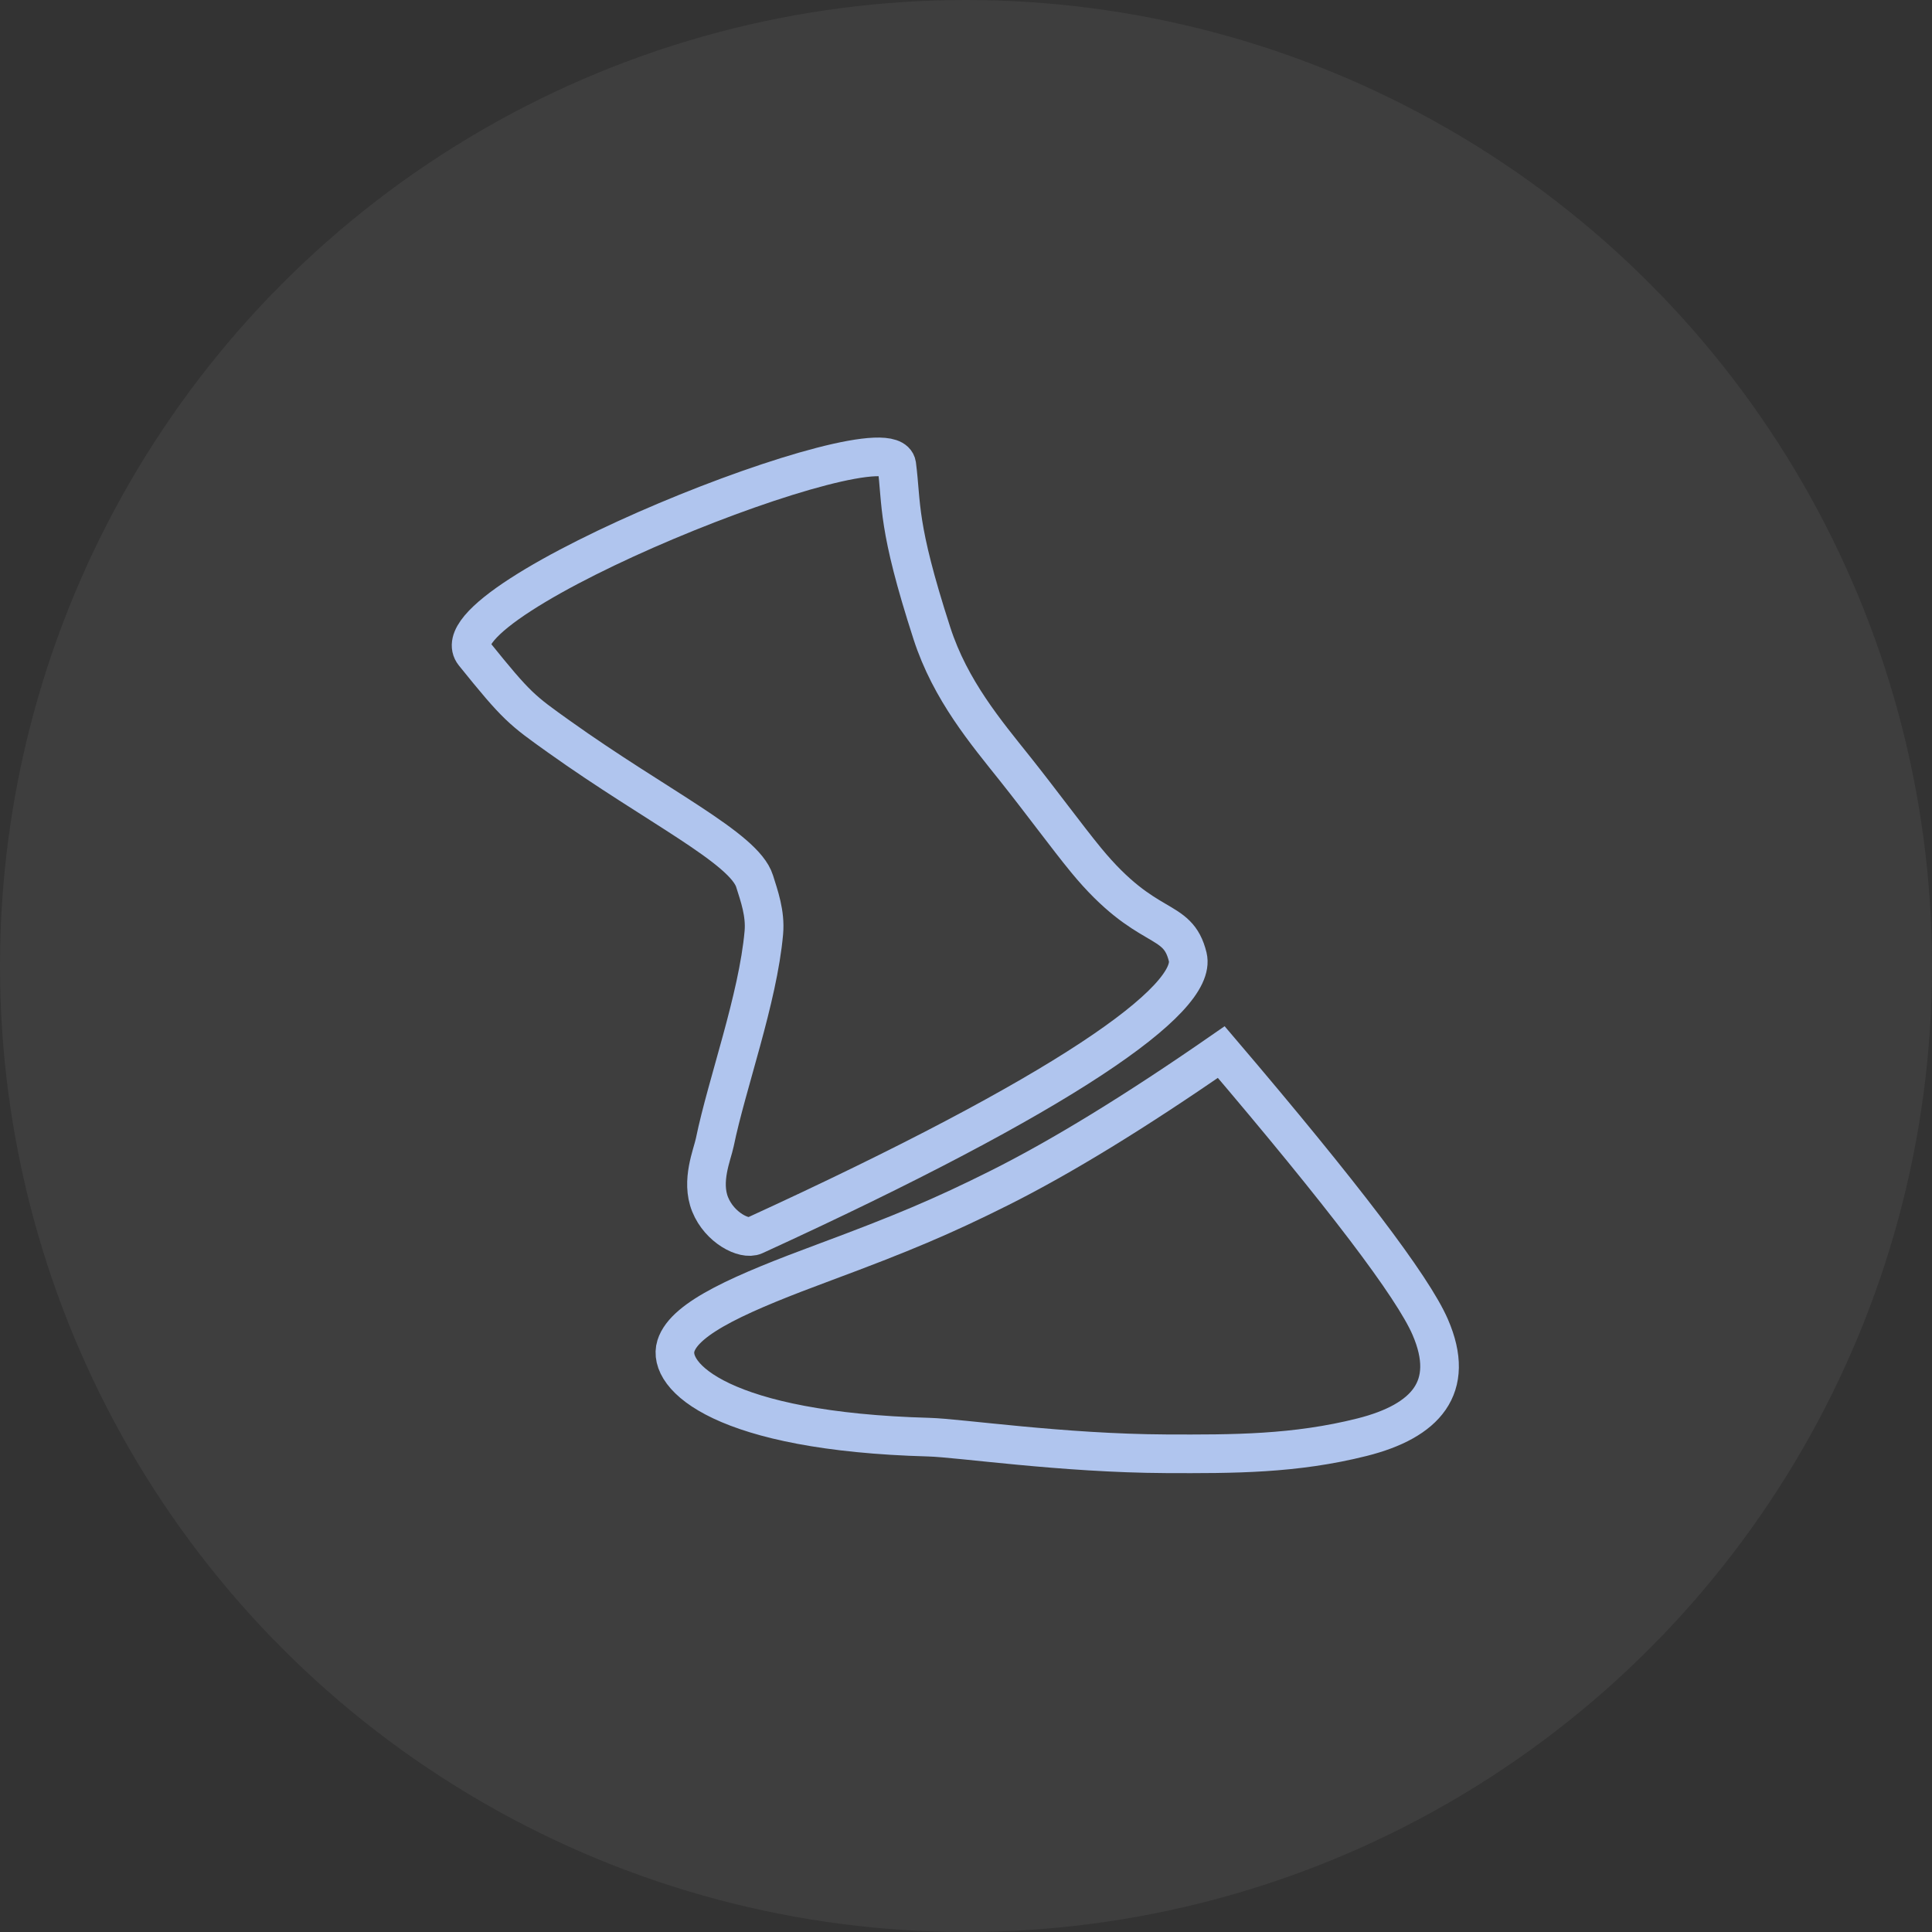 <?xml version="1.0" encoding="UTF-8"?>
<svg width="90px" height="90px" viewBox="0 0 90 90" version="1.1" xmlns="http://www.w3.org/2000/svg" xmlns:xlink="http://www.w3.org/1999/xlink">
    <rect x="0" y="0" width="90" height="90" fill="#333333" stroke="none"/>
    <!-- Generator: Sketch 49.1 (51147) - http://www.bohemiancoding.com/sketch -->
    <title>Group 11</title>
    <desc>Created with Sketch.</desc>
    <defs></defs>
    <g id="Page-1" stroke="none" stroke-width="1" fill="none" fill-rule="evenodd">
        <g id="Home-V4-(Update-Icons)" transform="translate(-803, -1216)">
            <g id="Group-22" transform="translate(733, 1183)">
                <g id="Group-11" transform="translate(70, 33)">
                    <circle id="Oval-6-Copy-2" fill="#F7F7F7" opacity="0.059" cx="45" cy="45" r="45"></circle>
                    <g id="Group-2" transform="translate(21.913, 21.13)" stroke="#B0C5EE" stroke-width="1.8">
                        <path d="M34.978,27.879 C30.977,30.652 27.53,32.764 24.635,34.213 C22.001,35.531 20.116,36.326 16.48,37.677 C12.709,39.078 9.993,40.232 9.574,41.566 C9.125,42.998 11.753,45.555 21.35,45.818 C22.789,45.857 27.564,46.569 32.4,46.592 C35.547,46.606 38.418,46.606 41.544,45.818 C44.493,45.073 45.933,43.505 44.712,40.689 C43.898,38.811 40.653,34.541 34.978,27.879 Z" id="Path-2"></path>
                        <path d="M11.169,34.979 C11.613,36.072 12.763,36.644 13.239,36.426 C27.67,29.817 33.895,25.425 33.416,23.451 C32.938,21.487 31.519,22.392 28.679,18.936 C27.791,17.855 26.58,16.199 25.372,14.683 C24.034,13.002 22.361,11.034 21.499,8.372 C19.861,3.309 20.105,2.414 19.861,0.52 C19.501,-1.704 -1.847,6.81 0.166,9.309 C2.179,11.808 2.383,11.942 4.135,13.192 C8.691,16.442 12.756,18.377 13.239,19.919 C13.453,20.603 13.749,21.419 13.67,22.315 C13.396,25.403 11.946,29.354 11.385,32.084 C11.267,32.656 10.726,33.886 11.169,34.979 Z" id="Path-3"></path>
                    </g>
                </g>
            </g>
        </g>
    </g>
</svg>